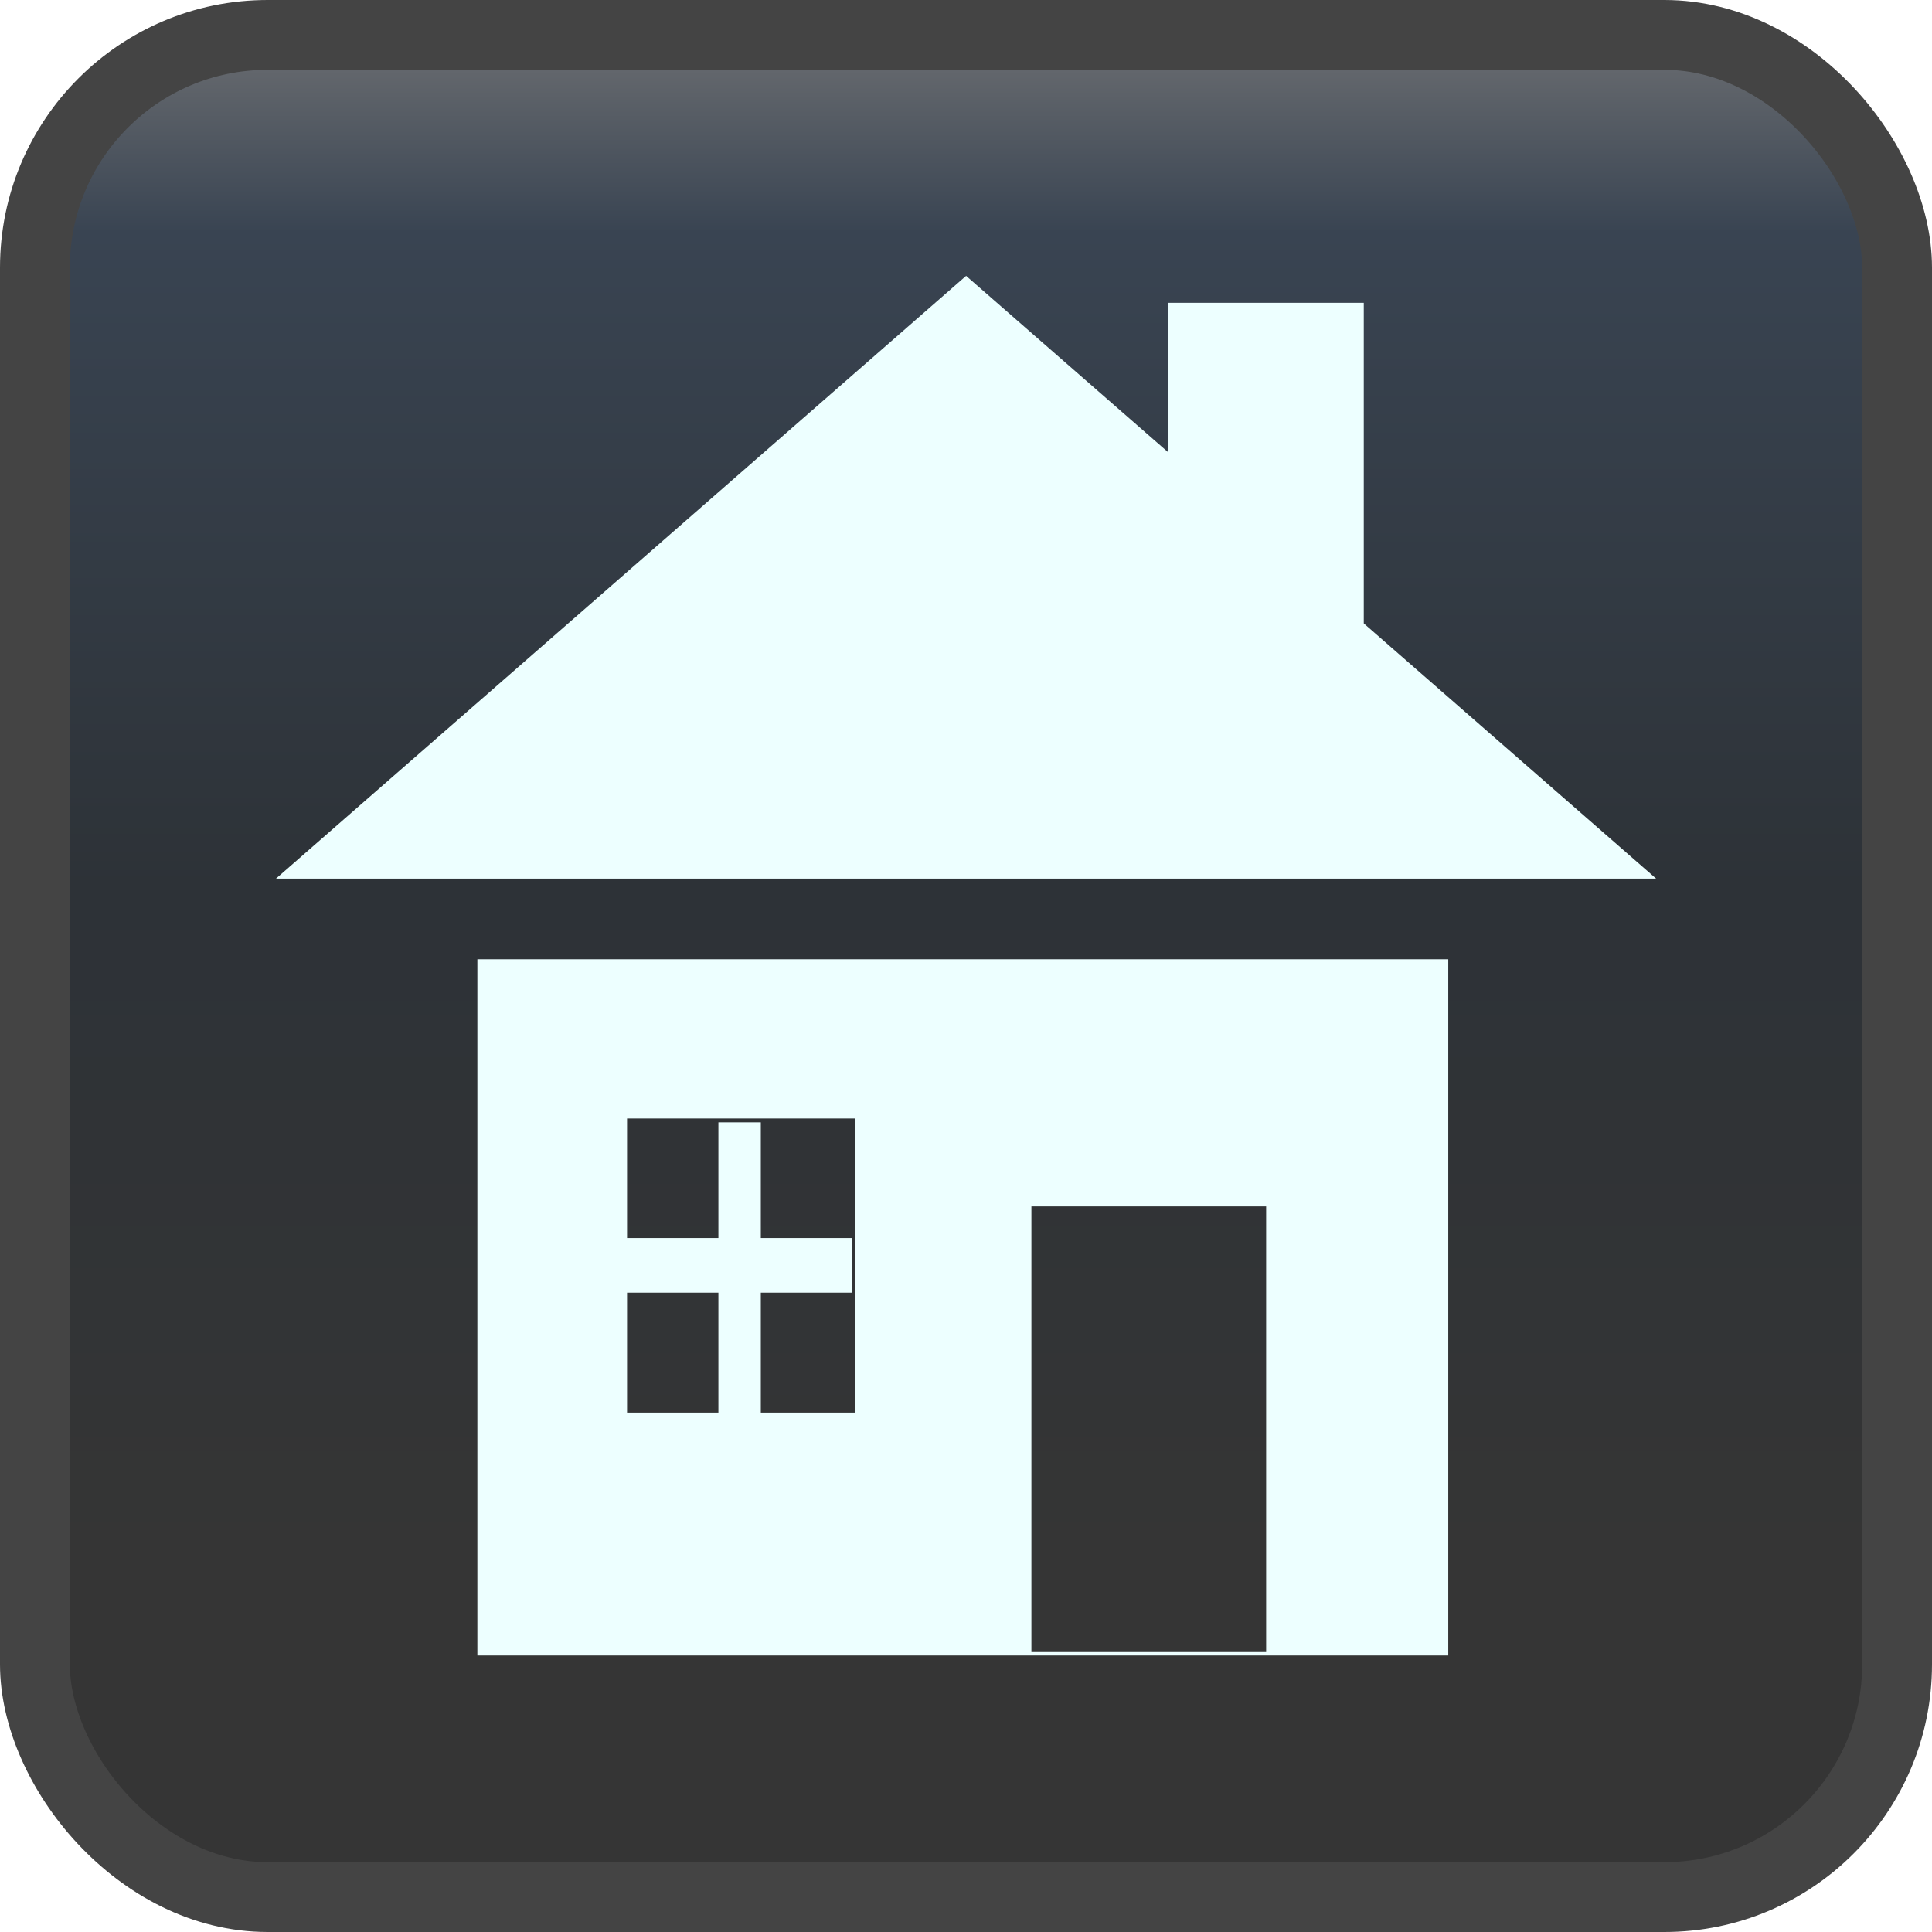 <?xml version="1.0" encoding="UTF-8" standalone="no"?>
<svg
   xmlns:dc="http://purl.org/dc/elements/1.1/"
   xmlns:cc="http://creativecommons.org/ns#"
   xmlns:rdf="http://www.w3.org/1999/02/22-rdf-syntax-ns#"
   xmlns:svg="http://www.w3.org/2000/svg"
   xmlns="http://www.w3.org/2000/svg"
   xmlns:xlink="http://www.w3.org/1999/xlink"
   xmlns:sodipodi="http://sodipodi.sourceforge.net/DTD/sodipodi-0.dtd"
   xmlns:inkscape="http://www.inkscape.org/namespaces/inkscape"
   height="28"
   viewBox="0 0 28 28"
   width="28"
   version="1.1"
   class="testSVG"
   id="svg2"
   inkscape:version="0.48.4 r9939"
   sodipodi:docname="home.svg">
  <sodipodi:namedview
     pagecolor="#ffffff"
     bordercolor="#666666"
     borderopacity="1"
     objecttolerance="10"
     gridtolerance="10"
     guidetolerance="10"
     inkscape:pageopacity="0"
     inkscape:pageshadow="2"
     inkscape:window-width="1600"
     inkscape:window-height="847"
     id="namedview74"
     showgrid="false"
     inkscape:zoom="16"
     inkscape:cx="1.6066182"
     inkscape:cy="14.424"
     inkscape:window-x="-8"
     inkscape:window-y="-8"
     inkscape:window-maximized="1"
     inkscape:current-layer="svg2" />
  <style
     type="text/css"
     id="style6">
.cesium-sceneModePicker-rectButton {
    cursor: pointer;
    -moz-user-select: none;
    -webkit-user-select: none;
    user-select: none;
}
.cesium-sceneModePicker-rectButton .cesium-sceneModePicker-buttonGlow {
    fill: #fff;
    stroke: none;
    filter: url(#sceneMode_blurred);
    display: none;
}
.cesium-sceneModePicker-rectButton:hover .cesium-sceneModePicker-buttonGlow {
    display: block;
}
.cesium-sceneModePicker-rectButton .cesium-sceneModePicker-buttonPath {
    fill: #edffff;
}
.cesium-sceneModePicker-rectButton .cesium-sceneModePicker-buttonMain {
    fill: url(#sceneMode_buttonNormal);
    stroke: #444;
    stroke-width: 1.2;
}
.cesium-sceneModePicker-rectButton:hover .cesium-sceneModePicker-buttonMain {
    fill: url(#sceneMode_buttonHovered);
    stroke: #AEF;
}
.cesium-sceneModePicker-rectButton:active .cesium-sceneModePicker-buttonMain {
    fill: #ABD6FF;
}
.cesium-sceneModePicker-buttonDisabled {
    -moz-user-select: none;
    -webkit-user-select: none;
    user-select: none;
}
.cesium-sceneModePicker-buttonDisabled .cesium-sceneModePicker-buttonMain {
    fill: url(#sceneMode_buttonDisabled);
    stroke: #555;
}
.cesium-sceneModePicker-buttonDisabled .cesium-sceneModePicker-buttonPath {
    fill: #818181;
}
.cesium-sceneModePicker-buttonDisabled .cesium-sceneModePicker-buttonGlow {
    display: none;
}
.cesium-sceneModePicker-buttonToggled .cesium-sceneModePicker-buttonGlow {
    display: block;
    fill: #2E2;
}
.cesium-sceneModePicker-buttonToggled .cesium-sceneModePicker-buttonMain {
    stroke: #2E2;
}
.cesium-sceneModePicker-buttonToggled:hover .cesium-sceneModePicker-buttonGlow {
    fill: #fff;
}
.cesium-sceneModePicker-buttonToggled:hover .cesium-sceneModePicker-buttonMain {
    stroke: #2E2;
}
</style>
  <rect
     transform="matrix(0.845,0,0,0.848,37.18,0)"
     class="cesium-sceneModePicker-buttonGlow"
     rx="2"
     ry="2"
     height="32"
     width="32"
     y="0"
     x="0"
     display="none"
     id="rect8"
     style="fill:#ffffff;display:none;filter:url(#sceneMode_blurred)" />
  <rect
     rx="3.373"
     ry="3.373"
     height="26.988"
     width="26.988"
     y="0.506"
     x="0.506"
     class="cesium-sceneModePicker-buttonMain"
     id="rect10"
     style="fill:url(#linearGradient4392);stroke:#444444;stroke-width:1.012" />
  <rect
     transform="matrix(0.845,0,0,0.848,104.78,0)"
     class="cesium-sceneModePicker-buttonGlow"
     rx="2"
     ry="2"
     height="32"
     width="32"
     y="0"
     x="0"
     display="none"
     id="rect12"
     style="fill:#ffffff;display:none;filter:url(#sceneMode_blurred)" />
  <rect
     transform="matrix(0.845,0,0,0.848,70.98,0)"
     class="cesium-sceneModePicker-buttonGlow"
     rx="2"
     ry="2"
     height="32"
     width="32"
     y="0"
     x="0"
     display="none"
     id="rect16"
     style="fill:#ffffff;display:none;filter:url(#sceneMode_blurred)" />
  <defs
     id="defs20">
    <linearGradient
       id="sceneMode_buttonNormal"
       x2="0.5"
       x1="0.5"
       y2="1">
      <stop
         stop-color="#747577"
         offset="0"
         id="stop23" />
      <stop
         stop-color="#394452"
         offset="0.12"
         id="stop25" />
      <stop
         stop-color="#2D3237"
         offset="0.46"
         id="stop27" />
      <stop
         stop-color="#353535"
         offset="0.81"
         id="stop29" />
    </linearGradient>
    <linearGradient
       id="sceneMode_buttonHovered"
       x2="0.5"
       x1="0.5"
       y2="1">
      <stop
         stop-color="#89B4CF"
         offset="0"
         id="stop32" />
      <stop
         stop-color="#5494C1"
         offset="0.12"
         id="stop34" />
      <stop
         stop-color="#4C8EB8"
         offset="0.46"
         id="stop36" />
      <stop
         stop-color="#5492B7"
         offset="0.81"
         id="stop38" />
    </linearGradient>
    <linearGradient
       id="sceneMode_buttonDisabled"
       x2="0.5"
       x1="0.5"
       y2="1">
      <stop
         stop-color="#696969"
         offset="0"
         id="stop41" />
      <stop
         stop-color="#333"
         offset="0.75"
         id="stop43" />
    </linearGradient>
    <filter
       id="sceneMode_blurred"
       width="2"
       y="-0.5"
       x="-0.5"
       height="2"
       color-interpolation-filters="sRGB">
      <feGaussianBlur
         stdDeviation="4"
         in="SourceGraphic"
         id="feGaussianBlur46" />
    </filter>
    <linearGradient
       id="linearGradient4382"
       y2="32.6"
       xlink:href="#sceneMode_buttonNormal"
       gradientUnits="userSpaceOnUse"
       x2="16"
       gradientTransform="matrix(0.845,0,0,0.848,35.675,3)"
       y1="-0.6"
       x1="16" />
    <linearGradient
       id="linearGradient4387"
       y2="32.6"
       xlink:href="#sceneMode_buttonNormal"
       gradientUnits="userSpaceOnUse"
       x2="16"
       gradientTransform="matrix(0.845,0,0,0.848,69.475,3)"
       y1="-0.6"
       x1="16" />
    <linearGradient
       id="linearGradient4392"
       y2="32.6"
       xlink:href="#sceneMode_buttonNormal"
       gradientUnits="userSpaceOnUse"
       x2="16"
       gradientTransform="matrix(0.843,0,0,0.843,0.506,0.506)"
       y1="-0.6"
       x1="16" />
    <linearGradient
       id="linearGradient3051"
       y2="32.6"
       gradientUnits="userSpaceOnUse"
       y1="-0.6"
       gradientTransform="matrix(0.845,0,0,0.848,103.221,2.995)"
       x2="16"
       x1="16">
      <stop
         stop-color="#747577"
         offset="0"
         id="stop52" />
      <stop
         stop-color="#394452"
         offset="0.12"
         id="stop54" />
      <stop
         stop-color="#2D3237"
         offset="0.46"
         id="stop56" />
      <stop
         stop-color="#353535"
         offset="0.81"
         id="stop58" />
    </linearGradient>
  </defs>
  <g
     id="g3859"
     transform="matrix(1.035,0,0,1.035,-0.338,-1.31)">
    <path
       inkscape:connector-curvature="0"
       id="path11341"
       d="m 13.854,5.129 -9.663,8.44 19.326,0 -4.094,-3.574 0,-4.489 -2.74,0 0,2.092 -2.828,-2.469 z"
       style="fill:#edffff;fill-opacity:1;fill-rule:evenodd;stroke:none" />
    <path
       inkscape:connector-curvature="0"
       id="rect11344"
       d="m 7.011,14.698 0,9.749 13.595,0 0,-9.749 -13.595,0 z m 2.096,2.23 3.195,0 0,4.118 -3.195,0 0,-4.118 z m 5.662,1.231 3.287,0 0,6.24 -3.287,0 0,-6.24 z"
       style="fill:#edffff;fill-opacity:1;fill-rule:evenodd;stroke:none" />
    <path
       inkscape:connector-curvature="0"
       id="path11352"
       d="m 10.386,16.982 0,1.62 -1.372,0 0,0.765 1.372,0 0,1.739 0.594,0 0,-1.739 1.275,0 0,-0.765 -1.275,0 0,-1.62 -0.594,0 z"
       style="fill:#edffff;fill-opacity:1;fill-rule:evenodd;stroke:none" />
  </g>
</svg>
